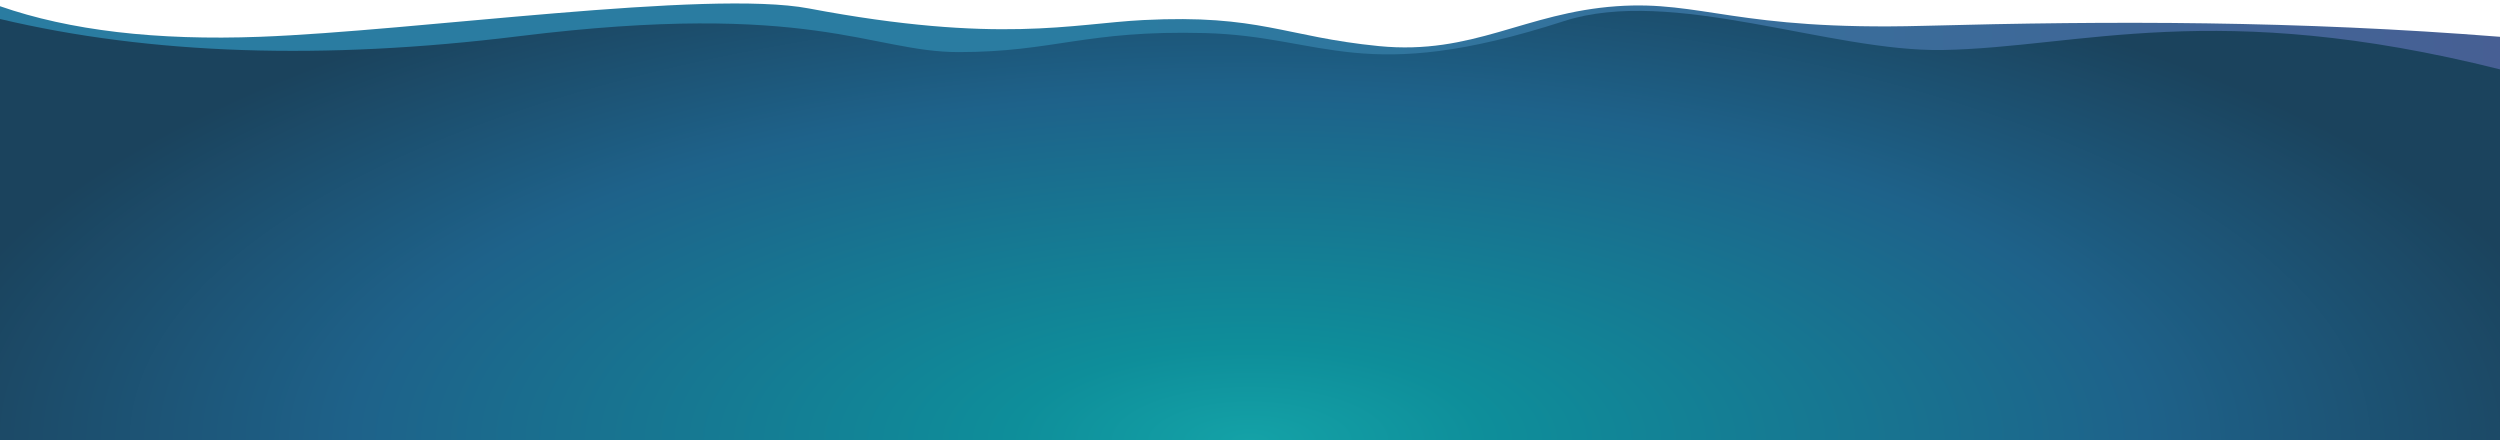 <svg xmlns="http://www.w3.org/2000/svg" viewBox="0 0 4745 836">
  <defs>
    <radialGradient cx="50%" cy="100%" fx="50%" fy="100%" r="114.887%" gradientTransform="matrix(0 -1 .472 .002 .028 1.498)" id="b">
      <stop stop-color="#14A2A7" offset="0%"/>
      <stop stop-color="#0E8E9A" offset="17.846%"/>
      <stop stop-color="#1E628A" offset="66.637%"/>
      <stop stop-color="#1B435D" offset="100%"/>
    </radialGradient>
    <linearGradient x1="43.562%" y1="49.273%" x2="100%" y2="49.084%" id="a">
      <stop stop-color="#2A7CA1" offset="0%"/>
      <stop stop-color="#475F94" offset="100%"/>
    </linearGradient>
  </defs>
  <g fill="none" fill-rule="evenodd">
    <path d="M2170 38.063c221.133-11.211 268 31.765 447 49.421 179 17.657 277.075-63.506 451.766-75.695C3229.446.58 3297.51 58.54 3649.78 49.062c362.547-9.754 709.32-9.754 1095.219 20.782V828H0V11.79c132.23 46.054 296.656 65.405 493.281 58.054C788.22 58.817 1343.821-20.171 1535.063 16 1895.5 84.172 2036.102 44.85 2170 38.063z" fill="url(#a)"/>
    <path d="M1819.453 98.886c182.156 0 240.14-42.068 467.547-36.115 227.406 5.952 298.888 100.985 681.602-22.75 204.859-66.232 504.367 58.865 719.257 54.865 260.45-4.848 516.172-98.941 1057.141 36.79V836H0V36.022c285.857 67.68 614.068 78.596 984.633 32.749C1540.48 0 1652.698 98.886 1819.453 98.886z" fill="url(#b)"/>
  </g>
</svg>
